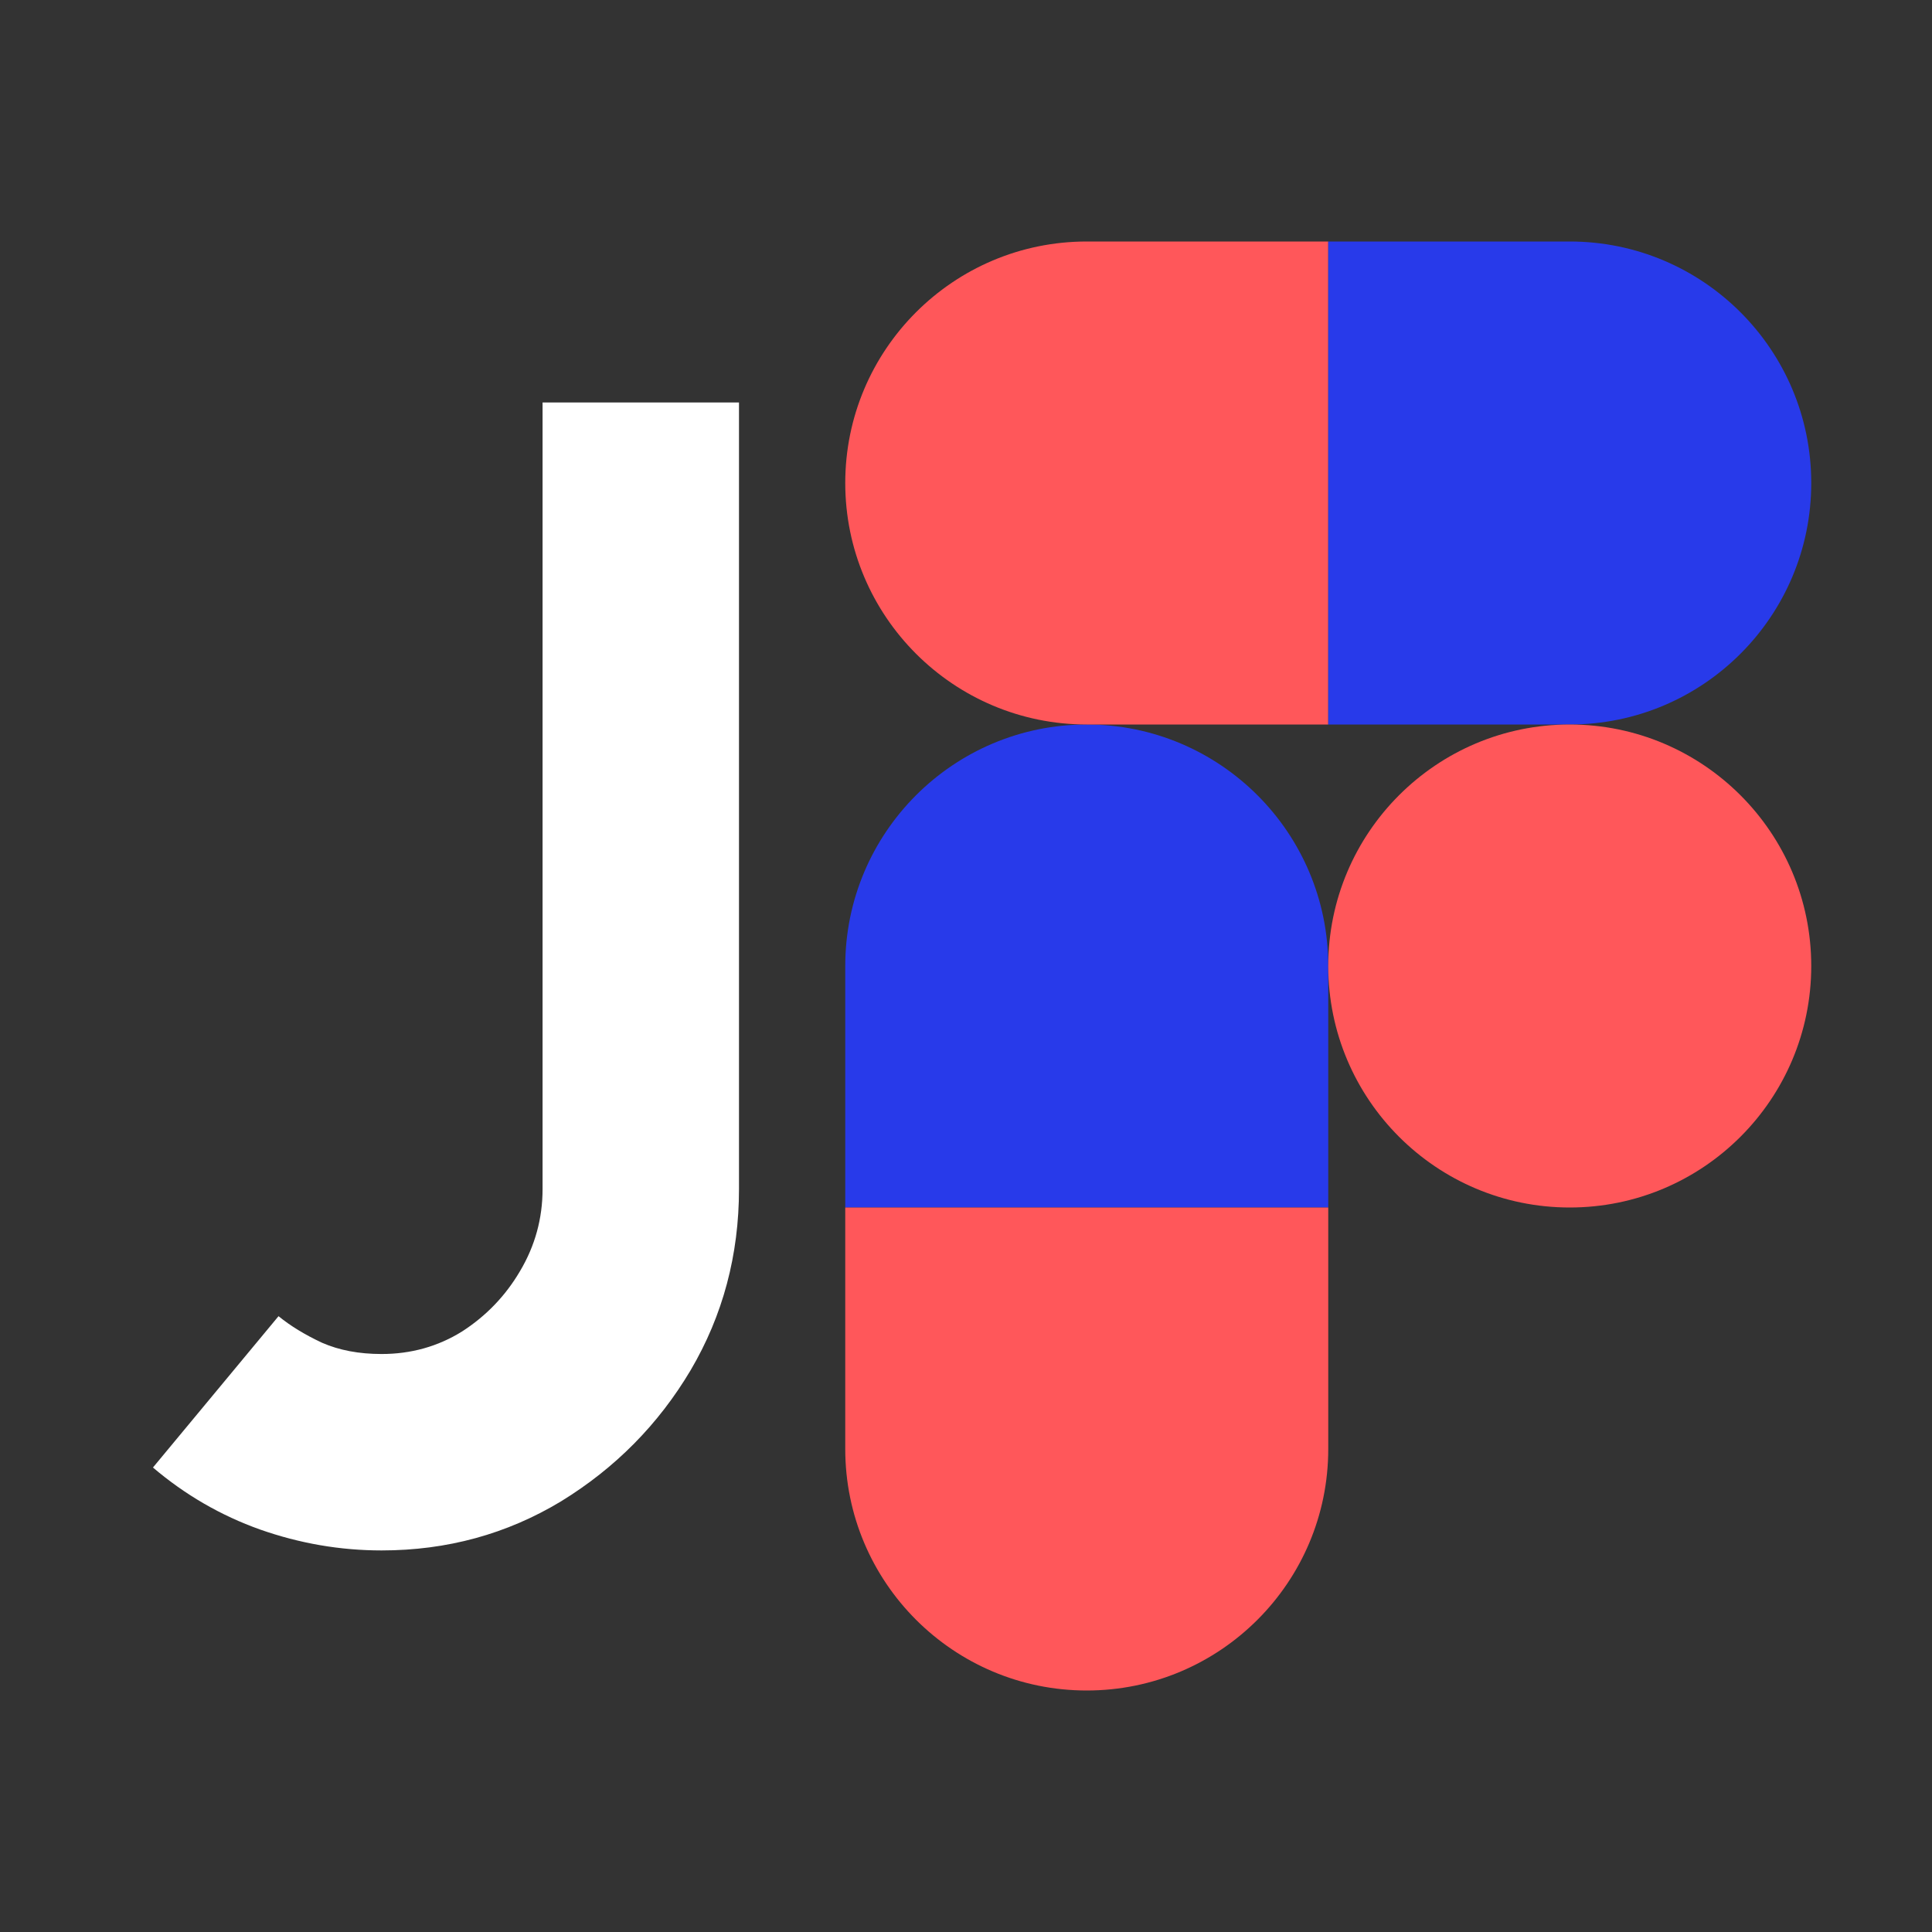 <svg width="48" height="48" viewBox="0 0 48 48" fill="none" xmlns="http://www.w3.org/2000/svg">
<rect x="0" y="0" width="48" height="48" fill="#333333" stroke="none"/>
<path d="M27 18C30.312 18 33 20.688 33 24L33 30L21 30L21 24C21 20.688 23.688 18 27 18Z" fill="#283AEA"/>
<path d="M21 12C21 8.688 23.688 6 27 6H33V18H27C23.688 18 21 15.312 21 12Z" fill="#FF575A"/>
<path d="M27 42C23.688 42 21 39.312 21 36L21 30L33 30L33 36C33 39.312 30.312 42 27 42Z" fill="#FF575A"/>
<path d="M33 6H39C42.312 6 45 8.688 45 12C45 15.312 42.312 18 39 18H33V6Z" fill="#283AEA"/>
<path d="M45 24C45 27.312 42.312 30 39 30C35.688 30 33 27.312 33 24C33 20.688 35.688 18 39 18C42.312 18 45 20.688 45 24Z" fill="#FF575A"/>
<path d="M9.48 38.52C8.453 38.52 7.447 38.347 6.46 38C5.487 37.653 4.6 37.14 3.8 36.46L6.92 32.7C7.213 32.94 7.573 33.16 8 33.36C8.427 33.547 8.92 33.64 9.48 33.64C10.213 33.64 10.88 33.453 11.48 33.08C12.08 32.693 12.56 32.193 12.92 31.58C13.293 30.953 13.48 30.273 13.48 29.54V10H18.36V29.54C18.36 31.18 17.96 32.68 17.16 34.04C16.36 35.387 15.287 36.473 13.94 37.3C12.593 38.113 11.107 38.52 9.48 38.52Z" fill="white"/>
</svg>
